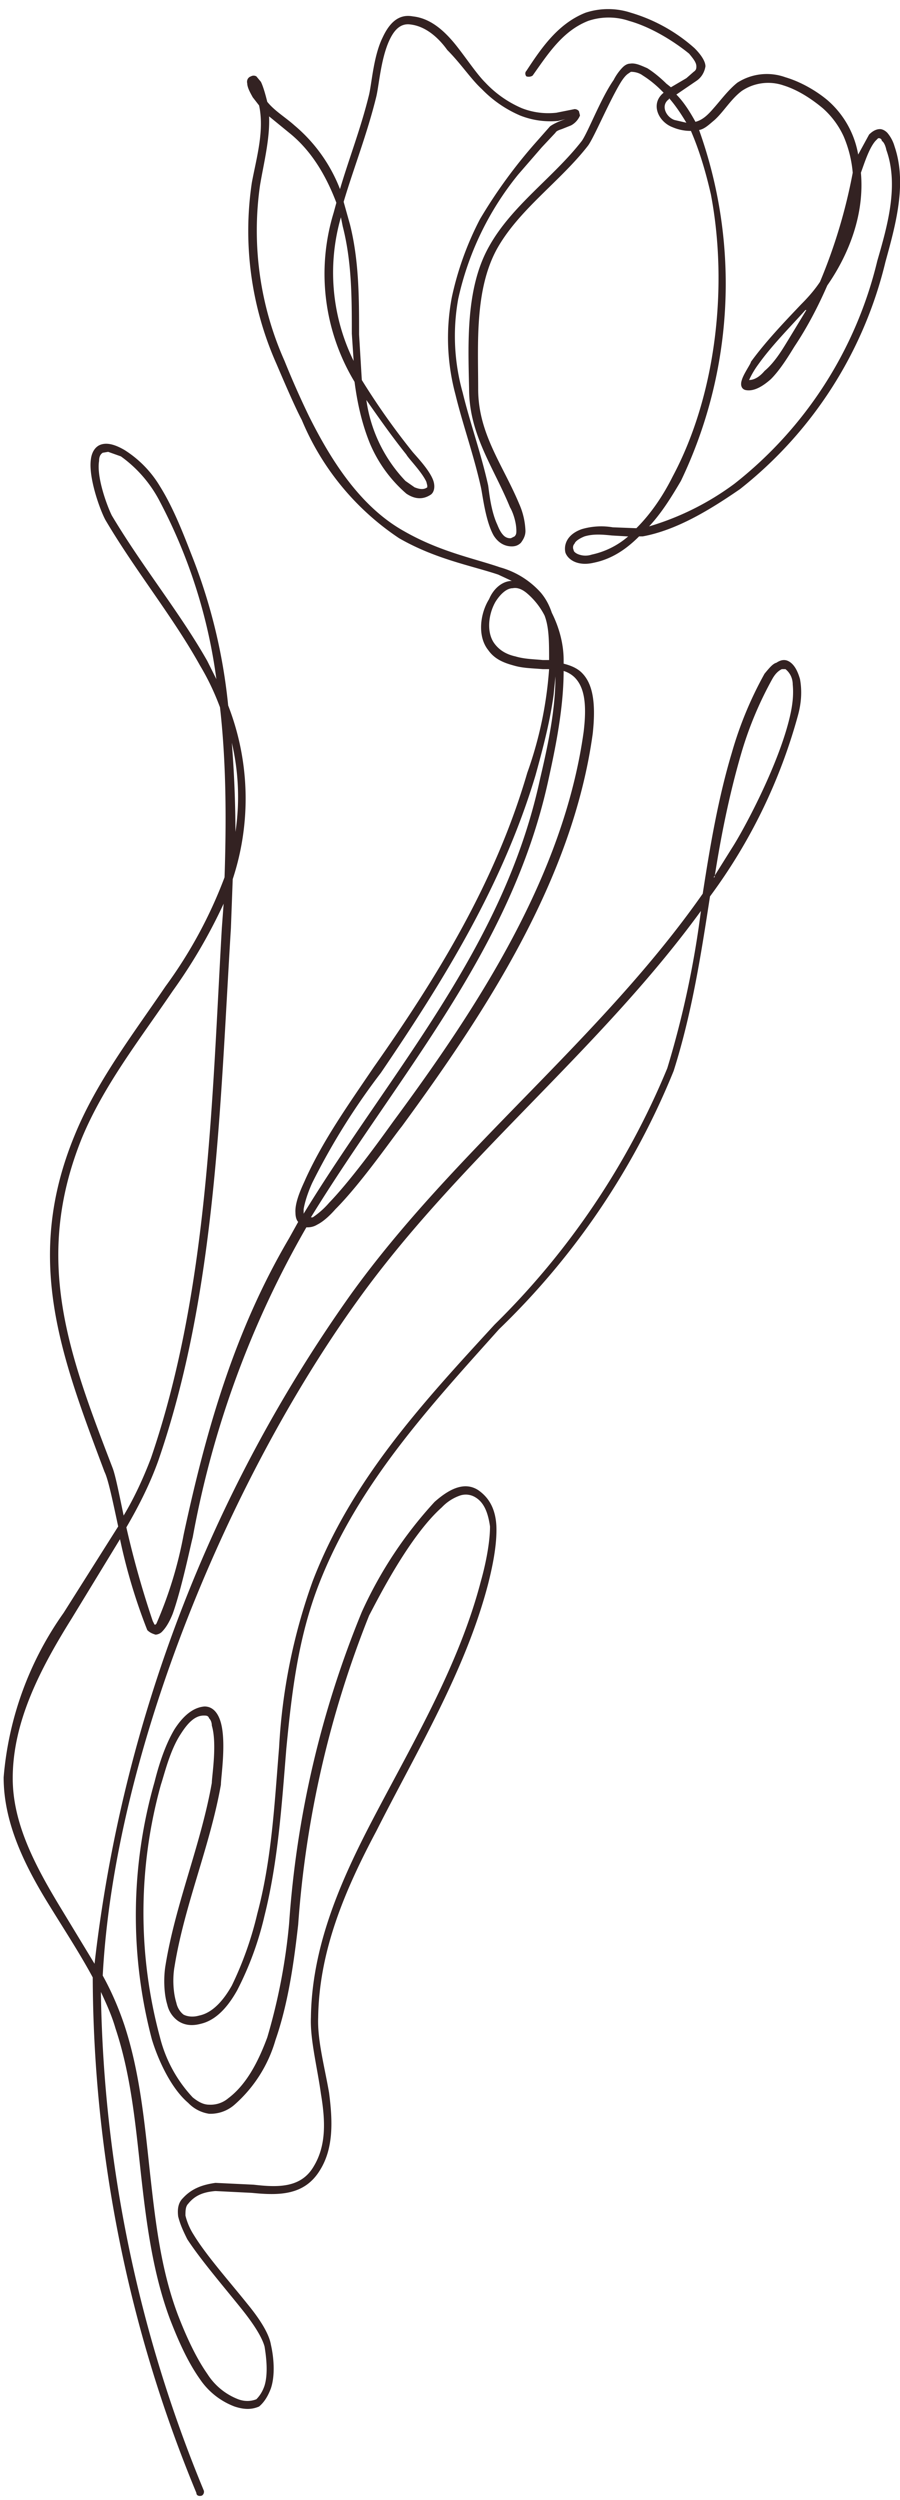 <svg xmlns="http://www.w3.org/2000/svg" width="99" height="275" fill="none"><path fill="#322" fill-rule="evenodd" d="M73.8 9.6a21 21 0 0 0-.5-.4c-.5-.5-1.3-1.2-2.1-1.7-.7-.3-1.3-.6-1.9-.5-.2 0-.5.1-.8.4-.3.3-.7.8-1 1.4-1.4 2-2.8 5.7-3.5 6.7-3.1 4-7.7 7.1-10.2 11.6-2.6 4.6-2.3 10.7-2.2 15.7 0 5 2.7 8.6 4.5 13 .3.5.7 1.6.7 2.6 0 .2 0 .4-.2.6l-.4.2a1 1 0 0 1-.8-.3c-.3-.3-.5-.7-.7-1.2-.7-1.5-.9-3.6-1-4.3-.8-3.6-2-6.9-2.8-10.2a23 23 0 0 1-.5-10.3A32.8 32.8 0 0 1 57 19.2l2.6-3 1.5-1.6c.1-.2.4-.3.7-.4l1-.4c.4-.2.8-.6 1-1.1l-.1-.4c0-.1-.2-.3-.5-.3l-2 .4a8 8 0 0 1-3.8-.5 12 12 0 0 1-4-2.8c-1-1-2.1-2.7-3.3-4.2-1.3-1.6-2.8-2.9-4.7-3.1-1.6-.3-2.6.8-3.3 2.3-1 2-1.2 5-1.5 6.3-.9 3.7-2.2 7-3.2 10.4a17.3 17.3 0 0 0-5-7c-1-.9-2.2-1.6-3-2.6-.1-.4-.4-1.6-.7-2.2l-.5-.6a.6.6 0 0 0-.6 0c-.3.1-.5.4-.4.8 0 .5.5 1.3.6 1.5l.7.9c.6 2.8-.3 5.8-.8 8.5A36 36 0 0 0 30.4 40c.6 1.4 2 4.7 2.8 6.2a29 29 0 0 0 10.7 13c4 2.3 7.9 3 10.9 4l1.5.7c-1 0-2 .8-2.5 2-1 1.6-1.3 4.1-.1 5.6.7 1 1.7 1.4 2.8 1.7 1 .3 2 .3 3.2.4h.7A42.7 42.7 0 0 1 58 85c-3.5 12-9.8 22.3-16.9 32.4-2.7 4-5.5 7.9-7.5 12.3-.2.5-1.2 2.4-1.1 3.7 0 .4.1.8.3 1l-1 1.8c-6 10.2-9.1 21-11.6 32.6a45 45 0 0 1-3 9.8l-.1.1H17l-.2-.4a104.2 104.2 0 0 1-2.9-10.3c1.4-2.4 2.6-4.8 3.5-7.3 6.4-18.5 6.8-39.2 8-58.6l.2-5.4a28.3 28.3 0 0 0-.5-19.1 61.4 61.4 0 0 0-4-16.5c-.9-2.3-2-5.2-3.5-7.6a12 12 0 0 0-3.9-4c-1.2-.7-2-.8-2.6-.6-.6.2-1 .8-1.1 1.6-.3 2 1 5.6 1.6 6.7 3.3 5.6 7.4 10.6 10.4 16 .9 1.5 1.6 3 2.2 4.6.7 6.2.7 12.6.5 18.7a50.1 50.1 0 0 1-6.5 12c-3.6 5.3-7.6 10.5-10 16.4-5.6 13.6-1.5 24.2 3.3 37 .4.8.9 3.2 1.5 6l-6 9.5a36.4 36.4 0 0 0-6.6 18.1c0 5 2.3 9.7 5.1 14.2 1.6 2.6 3.3 5.2 4.7 7.8a149.4 149.4 0 0 0 11.4 56.7c0 .3.3.4.6.3.2-.1.3-.4.2-.6a148.4 148.4 0 0 1-11.3-54.8c.6 1.3 1.2 2.6 1.6 4 1.7 5.1 2.2 10.5 2.8 16 .6 5.4 1.3 10.9 3.2 16 .7 1.8 1.8 4.5 3.3 6.6a8 8 0 0 0 3.8 3c1.2.4 2 .3 2.7 0 .6-.5 1-1.2 1.3-2 .5-1.5.3-3.5 0-4.8-.2-1.2-1.2-2.8-2.6-4.5-2-2.5-4.5-5.3-5.9-7.6a7 7 0 0 1-.9-2.1c0-.5 0-1 .3-1.3.8-1 1.8-1.3 3-1.4l4 .2c3 .3 5.8.3 7.5-2.5 1.5-2.4 1.4-5.4 1-8.5-.5-2.9-1.3-5.8-1.2-8.3.1-7.4 3-14.1 6.4-20.5 4.5-8.9 9.8-17.6 12.3-27.2.4-1.6 1-4.2.9-6.4-.1-1.7-.7-3-2-3.9-1.4-.9-3-.3-4.8 1.3a45.7 45.7 0 0 0-8 12.1 110 110 0 0 0-8 34.3 65 65 0 0 1-2.4 12.5c-1 2.7-2.3 5.2-4.3 6.7a3 3 0 0 1-2.1.7c-.7 0-1.3-.4-1.8-.8a15 15 0 0 1-3.6-6.6 52.6 52.6 0 0 1 .1-27.8c.4-1.2 1-3.8 2.2-5.6.7-1.1 1.5-2 2.5-2 .3 0 .5 0 .6.3.2.2.3.5.3.8.6 2 0 5.6 0 6.3-1.2 6.8-4 13.3-5.1 20.1-.2 1.2-.2 3 .2 4.3a3 3 0 0 0 1.2 1.8c.6.4 1.4.6 2.5.3 1.7-.4 3-1.9 4-3.7a35 35 0 0 0 3-8.2c1.5-6 1.9-12.3 2.4-18.4.6-6.2 1.3-12.2 3.6-18.1 4.3-11 12.2-19.5 19.8-28a82.5 82.5 0 0 0 19.2-28.4c2-6.3 3-12.7 4-19.2a60 60 0 0 0 9.7-20c.4-1.5.4-2.8.2-3.9-.2-.7-.5-1.4-1-1.8-.5-.4-1-.4-1.6 0-.4.1-.8.6-1.3 1.2a41 41 0 0 0-3.6 8.7c-1.5 5-2.4 10.3-3.2 15.5-11.2 16-27.4 28.3-38.8 44.2A158 158 0 0 0 10.4 216l-4-6.6c-2.7-4.5-5-9-5-13.8 0-6.2 3-12 6.5-17.6l5.3-8.7a62.7 62.7 0 0 0 3 10c.3.3.6.4.9.5.2 0 .5-.1.7-.3.4-.4.8-1 1.2-2 1-2.8 2-7.7 2.2-8.4A106.5 106.5 0 0 1 33.7 135c.3 0 .7 0 1.2-.3.6-.3 1.3-.9 2-1.7 2.8-2.8 6.4-8 7.3-9.1 9.3-12.7 18.8-27.2 21-43.2.4-3.7-.1-5.6-1.2-6.7-.5-.5-1.2-.8-2-1v-.4c0-1.8-.5-3.6-1.3-5.2-.3-.9-.7-1.6-1.2-2.2a9.4 9.4 0 0 0-4.5-2.8c-2.9-1-6.6-1.7-10.6-4-4.8-2.7-8-7.8-10.4-12.6a99 99 0 0 1-2.7-6.1 35.2 35.2 0 0 1-2.7-19.3c.4-2.4 1.1-5.1 1-7.6l2.2 1.8c2.5 2 4.1 4.8 5.2 7.7l-.3 1.1A23 23 0 0 0 39 42c.3 2.3.8 4.6 1.7 6.8a15 15 0 0 0 4 5.5c.9.6 1.8.7 2.7.1.4-.3.5-1 .2-1.7-.5-1.2-2-2.7-2.3-3.1a79 79 0 0 1-5.5-7.8l-.3-5c0-4 0-8.1-1-12.1l-.7-2.5c1.1-3.7 2.6-7.5 3.6-11.6.3-1.3.5-4.1 1.4-6.1.5-1.1 1.2-2 2.4-1.8 1.6.2 3 1.4 4 2.8C50.7 7 51.8 8.7 53 9.8a13 13 0 0 0 4.2 2.9 9 9 0 0 0 4.2.6l.8-.2c-.6.2-1.3.5-1.7.8L59 15.6a55.3 55.3 0 0 0-6.2 8.5 34 34 0 0 0-3.1 8.6 24 24 0 0 0 .4 10.7c.8 3.3 2 6.6 2.8 10.2.2.9.5 3.7 1.4 5.3.5.8 1.2 1.2 2 1.2.5 0 .8-.2 1-.4.3-.4.5-.8.5-1.3a8 8 0 0 0-.7-3c-1.8-4.3-4.5-7.7-4.5-12.6 0-4.9-.4-10.8 2-15.3 2.4-4.4 7-7.5 10.1-11.5.7-1 2.2-4.6 3.5-6.8.3-.5.6-.9.9-1.1l.3-.2c.4 0 .9.1 1.3.4.8.5 1.5 1.1 2 1.6l.3.3c-1.5 1.2-.6 3.2 1 3.8a5 5 0 0 0 2 .4c1 2.3 1.7 4.8 2.2 7 1.9 10 .6 22-4.2 31-1 2-2.3 4-4 5.7l-2.6-.1a7.6 7.6 0 0 0-3.4.2c-1.7.6-2 1.8-1.8 2.6.3.8 1.4 1.5 3.1 1.1 2-.4 3.6-1.5 5-2.9h.4c3.8-.7 7.5-3 10.7-5.2a45.3 45.3 0 0 0 16-25c1.1-4 2.4-8.6 1-12.7a4 4 0 0 0-.8-1.5c-.3-.3-.6-.4-.8-.4-.4 0-.8.2-1.2.6L94.4 17a10.2 10.2 0 0 0-3.4-6c-1.2-1-2.9-2-4.6-2.5a6 6 0 0 0-5.3.6c-1 .8-1.8 1.9-2.6 2.8-.6.7-1.2 1.3-2 1.5-.6-1.1-1.3-2.2-2.1-3l2.2-1.5c.6-.4.9-1 1-1.6 0-.5-.4-1.2-1.2-2a18.3 18.3 0 0 0-7-3.9 8 8 0 0 0-5 0c-3 1.2-4.8 3.8-6.5 6.4-.2.2-.1.5 0 .6.3.1.6 0 .7-.1 1.7-2.4 3.3-4.9 6.1-6a7 7 0 0 1 4.5 0c2.5.7 5 2.3 6.6 3.6.5.6.8 1 .8 1.4 0 .2 0 .4-.3.6l-.8.7-1.7 1Zm3.3 90.6c-11.2 15.4-26.7 27.4-37.8 42.9-14.1 19.6-26.7 49.6-28 74.2 1 1.8 1.8 3.7 2.4 5.5 1.7 5.2 2.2 10.7 2.8 16.2.6 5.4 1.2 10.7 3.1 15.7.7 1.8 1.8 4.4 3.2 6.4a7 7 0 0 0 3.4 2.8c.8.3 1.5.2 2 0 .4-.4.7-.9.9-1.5.4-1.3.2-3.1 0-4.3-.3-1.1-1.3-2.6-2.5-4.1-2-2.5-4.5-5.4-6-7.7-.5-1-.8-1.7-1-2.5-.1-.8 0-1.5.5-2 1-1.1 2.2-1.5 3.6-1.7l4.2.2c2.6.3 5.2.4 6.6-2 1.4-2.3 1.3-5 .8-8-.4-2.9-1.2-6-1.1-8.4.1-7.5 3-14.4 6.4-21 4.5-8.7 9.8-17.4 12.3-27 .4-1.4 1-4 1-6-.2-1.4-.6-2.6-1.6-3.2a2 2 0 0 0-1.7-.2 5 5 0 0 0-2 1.3c-3.6 3.2-7.1 10.2-8 11.9a113 113 0 0 0-7.8 34c-.4 3.5-1 8.4-2.5 12.7a15 15 0 0 1-4.5 7.1 4 4 0 0 1-2.8 1 4 4 0 0 1-2.3-1.2c-2-1.7-3.4-5-4-7A53.5 53.5 0 0 1 17 196c.3-1.2 1-3.8 2.2-5.8.9-1.4 2-2.4 3.3-2.5.9 0 1.5.7 1.8 1.8.6 2.2 0 6 0 6.8-1.2 6.8-4 13.2-5.1 20-.2 1.1-.2 2.7.2 4 .1.5.4 1 .8 1.3.4.2 1 .3 1.7.1 1.5-.3 2.7-1.7 3.6-3.3a38 38 0 0 0 2.8-7.9c1.6-6 1.9-12.2 2.4-18.3a64 64 0 0 1 3.7-18.3c4.3-11.2 12.2-19.7 20-28.2a85 85 0 0 0 19-28.2 105 105 0 0 0 3.7-17.3Zm-52.5-.8A58.8 58.8 0 0 1 19 109c-3.6 5.3-7.6 10.4-10 16.2-5.4 13.4-1.4 23.8 3.4 36.3.3.8.7 2.8 1.2 5.2 1.2-2 2.2-4.2 3-6.3 6.3-18.4 6.7-39 7.8-58.3l.2-2.7ZM62 73.8c0 4.3-1 8.9-1.7 12.1-4.1 18.7-16.4 32.2-26.1 48h.2a9 9 0 0 0 1.8-1.6c2.7-2.8 6.3-7.9 7.1-9 9.3-12.6 18.7-27 20.9-42.8.4-3.3 0-5-1-6a3 3 0 0 0-1.2-.7Zm-.9.6-.2 2c-.4 3-1.2 6-2 8.9-3.6 12-10 22.4-17 32.7a75.1 75.1 0 0 0-7.5 12c-.2.4-.8 1.8-1 3v.5c9.6-15.7 22-29.2 26-47.8.7-3 1.7-7.3 1.7-11.3Zm17.4 22.1 2-3.2c1.3-2 5.4-9.6 6.5-15 .2-1 .3-2 .2-3 0-.7-.3-1.3-.8-1.7H86c-.4.2-.7.5-1 1a40 40 0 0 0-3.5 8.4c-1.3 4.5-2.2 9-2.9 13.5Zm-53-14.8a128.8 128.8 0 0 1 .4 9.8 26 26 0 0 0-.4-9.8Zm-1.7-7a58.3 58.3 0 0 0-6.2-19.5 14 14 0 0 0-4.3-5l-1.4-.5-.6.1c-.3.2-.4.5-.4.9-.3 1.8.9 5 1.4 6 3.4 5.7 7.5 10.7 10.5 16l1 2Zm36.1-7a8 8 0 0 0-2-2.5c-.5-.4-1-.6-1.5-.5-.7 0-1.4.7-1.9 1.5-.8 1.4-1 3.4-.1 4.6.6.8 1.4 1.2 2.3 1.4 1 .3 2 .3 3 .4h.7c0-2 0-3.6-.5-4.9ZM69 59l-1.7-.1c-1-.1-2-.2-3 .1-.5.2-1 .5-1.1.8-.2.2-.2.5-.1.7 0 .2.3.4.6.5.3.1.8.2 1.4 0a9 9 0 0 0 4-2Zm24.8-40a13 13 0 0 0-1-4 9.3 9.3 0 0 0-2.3-3.1c-1.2-1-2.7-2-4.3-2.5a5.2 5.2 0 0 0-4.6.6c-1.2.9-2 2.3-3 3.2-.6.5-1.1 1-1.7 1.1a50.2 50.2 0 0 1-2 38.6c-1 1.7-2.1 3.5-3.5 5a30 30 0 0 0 9.4-4.7 44.3 44.3 0 0 0 15.7-24.5c1.1-3.8 2.4-8.3 1-12.2-.1-.5-.3-.9-.5-1 0-.2-.2-.3-.3-.3h-.1l-.3.3c-.7.8-1.2 2.4-1.6 3.5.4 4.4-1.2 8.8-3.7 12.4-1 2.3-2.2 4.6-3.6 6.7-.5.8-1.5 2.5-2.6 3.6-.9.8-1.9 1.4-2.8 1.2-.4-.1-.6-.5-.4-1.1.2-.7 1-1.8 1-2 1.6-2.2 3.6-4.3 5.5-6.3.8-.8 1.5-1.6 2.1-2.5a59.4 59.4 0 0 0 3.6-12ZM40.3 44a16.1 16.1 0 0 0 4.3 8.9l1 .7c.5.2 1 .3 1.4 0v-.2l-.1-.4c-.5-1.1-2-2.6-2.2-3-1.6-2-3-4-4.4-6Zm48.3-9.9c-1.8 2-3.7 3.9-5.2 6a9.6 9.6 0 0 0-1 1.7c.6 0 1.2-.4 1.7-1 1.2-1 2.1-2.6 2.6-3.4l2-3.3ZM37.5 23.9a22 22 0 0 0 1.4 15.8l-.2-3c0-3.9 0-7.9-1-11.8l-.2-1Zm36.1-13c-1 .7-.3 2 .6 2.3l1.3.3c-.6-1-1.2-1.9-1.9-2.7Z" clip-rule="evenodd"/></svg>
